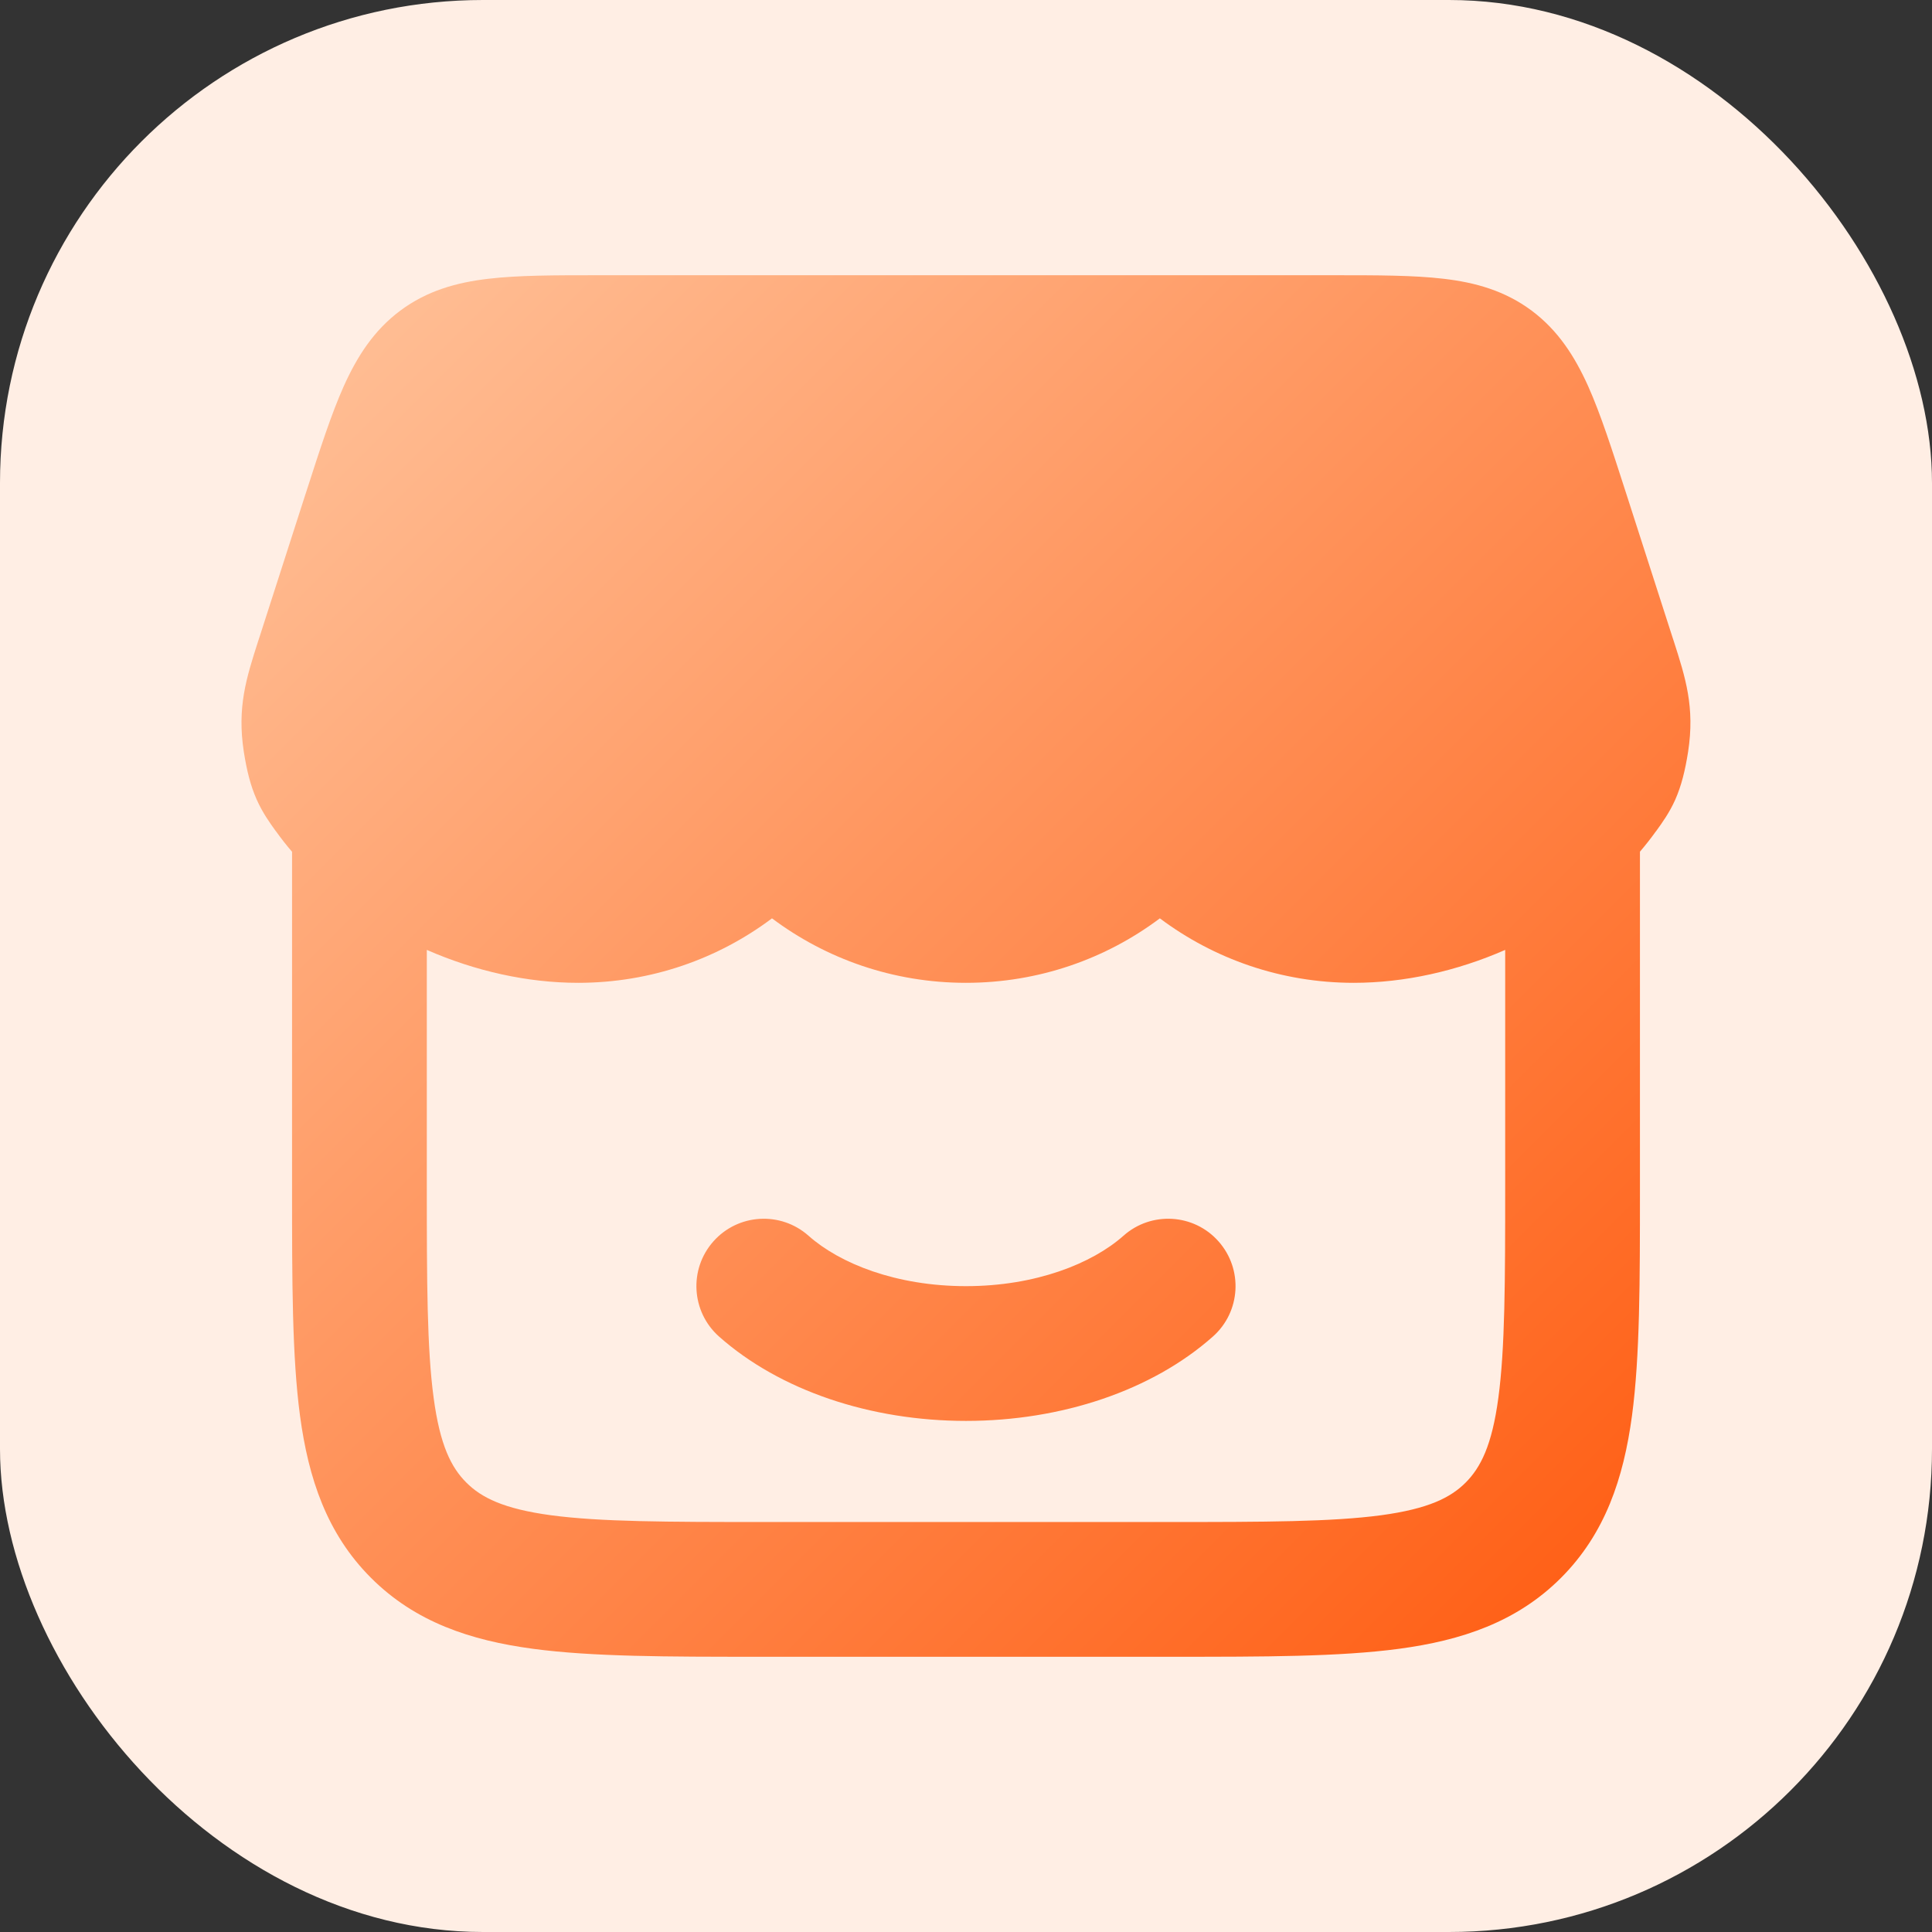 <svg width="24" height="24" viewBox="0 0 24 24" fill="none" xmlns="http://www.w3.org/2000/svg">
<rect x="0" y="0" width="24" height="24" fill="#333333" stroke="none"/>
<rect width="24" height="24" rx="6" fill="#FFEEE4"/>
<path fill-rule="evenodd" clip-rule="evenodd" d="M16.576 3.419H16.576H16.576H7.423H7.423H7.423C6.891 3.419 6.438 3.419 6.067 3.463C5.67 3.509 5.304 3.612 4.972 3.859C4.643 4.105 4.437 4.428 4.271 4.796C4.115 5.144 3.973 5.587 3.804 6.111L3.804 6.111L3.793 6.144L3.221 7.922L3.208 7.961C3.061 8.419 2.943 8.785 3.029 9.34C3.065 9.569 3.111 9.758 3.189 9.933C3.262 10.097 3.353 10.223 3.422 10.319L3.433 10.333C3.494 10.418 3.559 10.501 3.628 10.581L3.628 14.78C3.628 15.914 3.628 16.849 3.727 17.588C3.832 18.365 4.059 19.051 4.609 19.601C5.158 20.15 5.844 20.378 6.621 20.482C7.361 20.581 8.296 20.581 9.429 20.581H9.429H14.571H14.571C15.704 20.581 16.639 20.581 17.379 20.482C18.156 20.378 18.842 20.15 19.391 19.601C19.94 19.051 20.168 18.365 20.273 17.588C20.372 16.849 20.372 15.914 20.372 14.78V10.58C20.44 10.5 20.505 10.418 20.566 10.333L20.577 10.319L20.577 10.319C20.646 10.223 20.738 10.097 20.811 9.933C20.888 9.758 20.934 9.569 20.97 9.34C21.056 8.785 20.938 8.419 20.791 7.961L20.778 7.922L20.195 6.111C20.026 5.587 19.884 5.144 19.728 4.796C19.562 4.428 19.356 4.105 19.027 3.859C18.695 3.612 18.329 3.509 17.933 3.463C17.561 3.419 17.108 3.419 16.576 3.419ZM18.698 11.8C18.098 12.063 17.448 12.209 16.817 12.209C15.914 12.209 15.079 11.911 14.408 11.408C13.738 11.911 12.903 12.209 11.999 12.209C11.095 12.209 10.261 11.911 9.59 11.408C8.92 11.911 8.086 12.209 7.182 12.209C6.551 12.209 5.902 12.063 5.302 11.8V14.721C5.302 15.929 5.304 16.75 5.387 17.365C5.466 17.956 5.606 18.23 5.793 18.417C5.979 18.603 6.253 18.743 6.844 18.823C7.459 18.905 8.281 18.907 9.488 18.907H14.512C15.719 18.907 16.541 18.905 17.156 18.823C17.747 18.743 18.021 18.603 18.207 18.417C18.393 18.23 18.534 17.956 18.613 17.365C18.696 16.75 18.698 15.929 18.698 14.721V11.8ZM8.862 15.421C9.169 15.075 9.698 15.044 10.044 15.351C10.434 15.697 11.134 15.977 12 15.977C12.865 15.977 13.566 15.697 13.956 15.351C14.301 15.044 14.831 15.075 15.137 15.421C15.444 15.767 15.413 16.296 15.067 16.603C14.312 17.273 13.188 17.651 12 17.651C10.811 17.651 9.688 17.273 8.932 16.603C8.587 16.296 8.555 15.767 8.862 15.421Z" fill="url(#paint0_linear_2040_94088)"/>
<defs>
<linearGradient id="paint0_linear_2040_94088" x1="5" y1="4" x2="21" y2="20" gradientUnits="userSpaceOnUse">
<stop stop-color="#FFBC92"/>
<stop offset="1" stop-color="#FF5B10"/>
</linearGradient>
</defs>
</svg>
